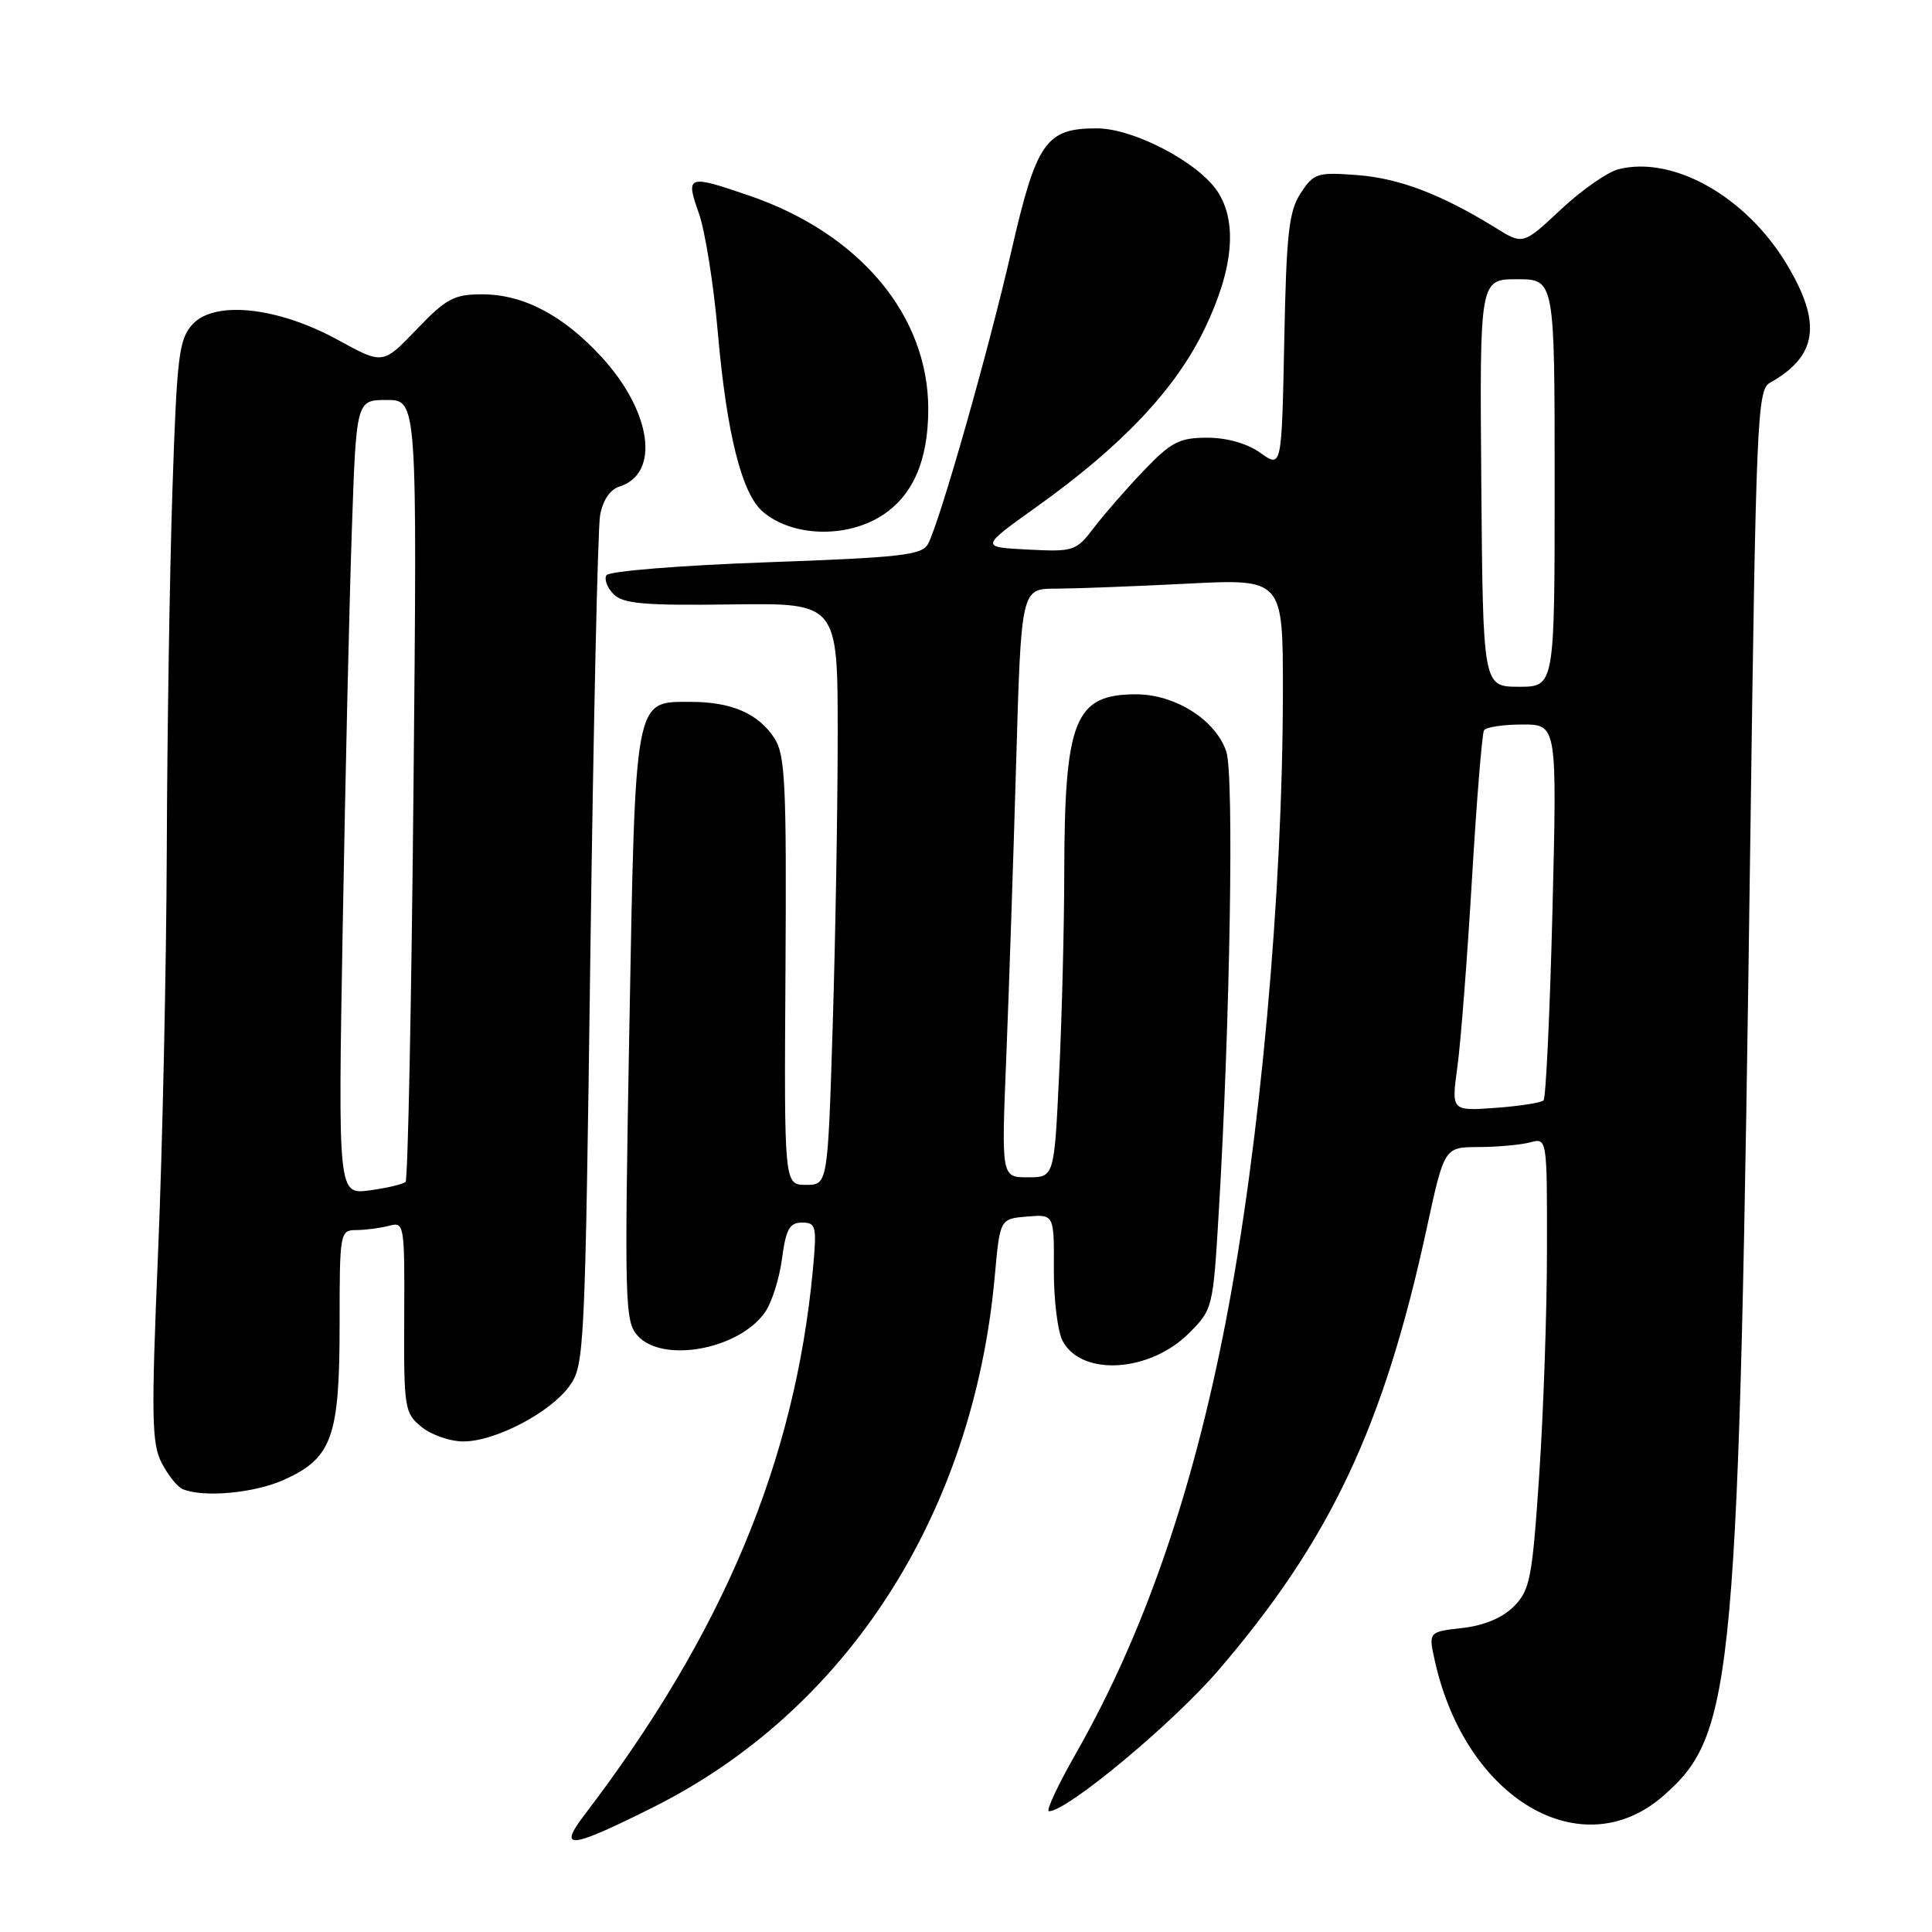<?xml version="1.0" encoding="UTF-8" standalone="no"?>
<!DOCTYPE svg PUBLIC "-//W3C//DTD SVG 1.1//EN" "http://www.w3.org/Graphics/SVG/1.1/DTD/svg11.dtd" >
<svg xmlns="http://www.w3.org/2000/svg" xmlns:xlink="http://www.w3.org/1999/xlink" version="1.1" viewBox="0 0 256 256">
 <g >
 <path fill="currentColor"
d=" M 86.49 239.50 C 112.21 226.66 128.95 200.67 131.81 169.13 C 132.50 161.50 132.50 161.50 136.09 161.20 C 139.68 160.90 139.68 160.90 139.64 168.20 C 139.62 172.21 140.15 176.51 140.83 177.74 C 143.40 182.41 152.37 181.83 157.55 176.65 C 160.70 173.50 160.74 173.32 161.50 160.48 C 162.99 135.45 163.53 102.74 162.50 99.62 C 161.13 95.43 155.74 92.00 150.54 92.00 C 142.41 92.00 141.06 95.34 141.02 115.59 C 141.01 122.79 140.71 134.83 140.34 142.34 C 139.69 156.00 139.69 156.00 136.19 156.00 C 132.69 156.00 132.69 156.00 133.33 140.25 C 133.68 131.59 134.27 114.04 134.64 101.25 C 135.31 78.00 135.31 78.00 139.90 78.00 C 142.43 77.99 150.24 77.70 157.25 77.34 C 170.00 76.69 170.00 76.69 169.99 91.60 C 169.97 118.46 166.96 151.66 162.40 175.22 C 158.00 197.94 151.52 216.62 142.58 232.31 C 140.17 236.54 138.55 240.00 138.99 240.00 C 141.41 240.00 155.40 228.36 161.46 221.30 C 176.28 204.04 183.36 189.02 189.05 162.75 C 191.38 152.00 191.38 152.00 195.94 151.99 C 198.45 151.98 201.51 151.70 202.75 151.37 C 205.00 150.77 205.00 150.77 204.98 165.63 C 204.98 173.81 204.51 187.25 203.95 195.50 C 203.03 209.19 202.73 210.71 200.59 212.86 C 199.07 214.38 196.64 215.40 193.75 215.72 C 189.26 216.23 189.26 216.23 190.15 220.19 C 194.25 238.42 209.61 247.43 220.42 237.94 C 229.83 229.67 230.40 223.37 231.94 110.11 C 232.67 56.08 232.86 51.66 234.48 50.75 C 240.83 47.20 241.46 42.84 236.75 35.01 C 231.36 26.04 221.72 20.60 214.47 22.42 C 213.02 22.78 209.57 25.19 206.82 27.76 C 201.81 32.45 201.81 32.45 198.16 30.18 C 191.00 25.75 185.42 23.63 179.85 23.20 C 174.54 22.80 174.08 22.95 172.35 25.59 C 170.78 27.98 170.45 30.92 170.17 45.21 C 169.83 62.02 169.83 62.02 167.01 60.01 C 165.26 58.76 162.59 58.00 159.96 58.00 C 156.29 58.00 155.20 58.56 151.62 62.29 C 149.35 64.65 146.38 68.06 145.00 69.86 C 142.58 73.04 142.30 73.13 136.19 72.82 C 129.88 72.50 129.88 72.50 137.35 67.16 C 148.70 59.06 155.79 51.55 159.64 43.53 C 163.42 35.68 164.00 29.46 161.34 25.39 C 158.80 21.52 150.23 17.02 145.36 17.01 C 138.58 16.99 137.33 18.79 134.00 33.31 C 130.93 46.68 124.54 69.11 122.97 72.07 C 122.17 73.56 119.41 73.87 101.51 74.51 C 90.12 74.92 80.70 75.68 80.36 76.22 C 80.03 76.75 80.46 77.89 81.31 78.74 C 82.57 80.00 85.39 80.25 96.93 80.09 C 111.00 79.90 111.00 79.90 111.00 97.29 C 111.00 106.85 110.70 124.20 110.34 135.84 C 109.68 157.00 109.68 157.00 106.79 157.00 C 103.90 157.00 103.90 157.00 104.08 128.66 C 104.23 103.87 104.05 100.01 102.61 97.81 C 100.46 94.53 96.93 93.00 91.48 93.00 C 84.03 93.00 84.20 92.09 83.39 136.25 C 82.73 172.82 82.79 175.11 84.50 177.00 C 87.82 180.67 97.92 178.81 101.36 173.89 C 102.26 172.62 103.27 169.42 103.62 166.79 C 104.14 162.86 104.62 162.00 106.27 162.00 C 108.14 162.00 108.25 162.46 107.71 168.25 C 105.33 193.65 95.80 216.42 77.47 240.45 C 73.86 245.18 75.45 245.02 86.49 239.50 Z  M 37.68 196.06 C 44.00 193.19 45.00 190.39 45.00 175.55 C 45.00 163.21 45.04 163.00 47.25 162.99 C 48.49 162.98 50.43 162.72 51.56 162.42 C 53.57 161.88 53.62 162.21 53.56 174.51 C 53.50 186.63 53.60 187.24 55.86 189.08 C 57.16 190.14 59.65 191.00 61.40 191.00 C 65.59 191.00 72.87 187.21 75.44 183.68 C 77.44 180.94 77.52 179.19 78.23 126.18 C 78.63 96.11 79.21 70.06 79.51 68.31 C 79.87 66.29 80.81 64.88 82.09 64.47 C 87.52 62.75 86.35 54.51 79.66 47.25 C 74.59 41.75 69.33 39.00 63.87 39.00 C 60.16 39.00 59.12 39.56 55.19 43.66 C 50.73 48.31 50.73 48.31 44.81 45.06 C 36.82 40.67 28.41 39.77 25.50 42.99 C 23.70 44.99 23.44 47.14 22.85 64.85 C 22.49 75.66 22.15 97.16 22.10 112.64 C 22.04 128.11 21.53 152.05 20.95 165.84 C 20.03 187.77 20.09 191.27 21.43 193.86 C 22.27 195.49 23.53 197.05 24.23 197.33 C 27.07 198.47 33.75 197.84 37.68 196.06 Z  M 116.80 68.35 C 120.95 65.72 122.99 61.06 123.00 54.21 C 123.00 41.80 113.93 30.96 99.33 25.94 C 91.10 23.11 90.81 23.21 92.60 28.25 C 93.43 30.59 94.56 37.67 95.11 44.00 C 96.28 57.41 98.28 65.40 101.06 67.79 C 104.91 71.11 112.04 71.36 116.80 68.35 Z  M 193.11 141.36 C 193.56 138.14 194.42 126.96 195.04 116.52 C 195.66 106.09 196.38 97.20 196.64 96.77 C 196.90 96.35 199.19 96.00 201.72 96.00 C 206.32 96.00 206.32 96.00 205.71 120.62 C 205.37 134.16 204.84 145.49 204.53 145.80 C 204.22 146.12 201.34 146.57 198.13 146.80 C 192.31 147.22 192.31 147.22 193.11 141.36 Z  M 196.28 64.00 C 196.06 37.00 196.06 37.00 201.03 37.00 C 206.00 37.00 206.00 37.00 206.00 64.00 C 206.00 91.00 206.00 91.00 201.25 91.00 C 196.50 90.99 196.50 90.99 196.28 64.00 Z  M 45.41 122.90 C 45.75 103.43 46.29 79.74 46.62 70.25 C 47.21 53.00 47.21 53.00 51.25 53.00 C 55.28 53.00 55.28 53.00 54.79 104.51 C 54.52 132.85 54.05 156.28 53.74 156.60 C 53.42 156.91 51.28 157.42 48.98 157.73 C 44.79 158.29 44.79 158.29 45.41 122.90 Z "/>
</g>
</svg>